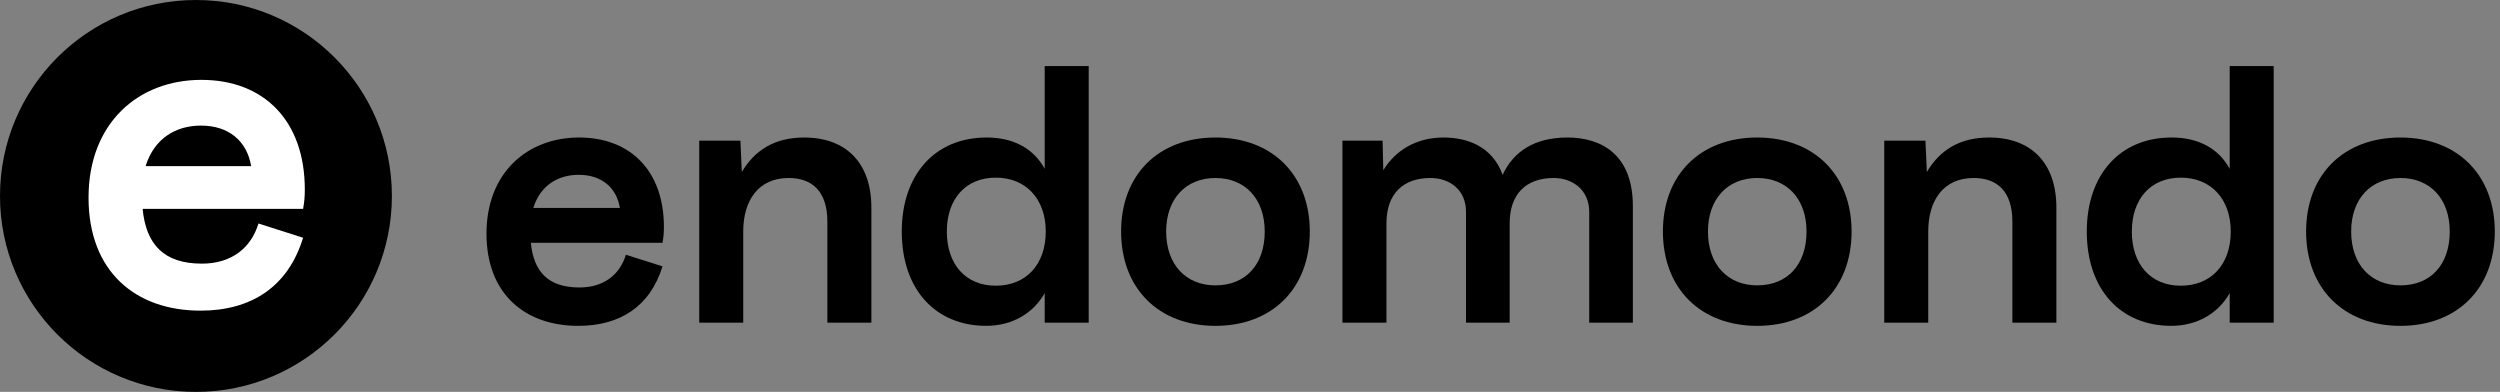 <svg width="185" height="29" viewBox="0 0 185 29" fill="none" xmlns="http://www.w3.org/2000/svg">
<rect x="0" y="0" width="185" height="29" fill="#808080" stroke="none"/>
<g clip-path="url(#clip0_20562_24668)">
<circle cx="14.5" cy="14.5" r="14.5" fill="black"/>
<path d="M22.556 14.018C22.556 14.529 22.524 14.944 22.429 15.455H10.553C10.807 18.072 12.109 19.509 14.935 19.509C17.157 19.509 18.586 18.328 19.126 16.54L22.429 17.593C21.317 21.232 18.586 22.988 14.839 22.988C10.045 22.988 6.552 20.115 6.552 14.625C6.552 9.102 10.235 5.91 14.903 5.91C19.539 5.91 22.556 8.943 22.556 14.018ZM14.871 9.294C12.998 9.294 11.41 10.251 10.775 12.294H18.586C18.269 10.411 16.904 9.294 14.871 9.294Z" fill="white"/>
</g>
<path d="M177.634 24.113C173.44 24.113 170.652 21.351 170.652 17.131C170.652 12.937 173.414 10.176 177.634 10.176C181.828 10.176 184.615 12.937 184.615 17.131C184.615 21.351 181.828 24.113 177.634 24.113ZM177.634 21.117C179.848 21.117 181.281 19.606 181.281 17.131C181.281 14.709 179.822 13.172 177.634 13.172C175.445 13.172 173.987 14.709 173.987 17.131C173.987 19.58 175.445 21.117 177.634 21.117Z" fill="black"/>
<path d="M164.998 12.493V4.887H168.254V23.877H164.998V21.689C164.164 23.174 162.601 24.112 160.674 24.112C156.923 24.112 154.422 21.429 154.422 17.13C154.422 12.962 156.844 10.175 160.7 10.175C162.706 10.175 164.191 11.008 164.998 12.493ZM161.377 21.142C163.591 21.142 165.076 19.605 165.076 17.13C165.076 14.734 163.617 13.145 161.377 13.145C159.189 13.145 157.756 14.682 157.756 17.13C157.756 19.553 159.137 21.142 161.377 21.142Z" fill="black"/>
<path d="M147.197 10.176C150.323 10.176 152.172 12.077 152.172 15.36V23.878H148.916V16.402C148.916 14.162 147.796 13.172 146.05 13.172C143.784 13.172 142.69 14.865 142.69 17.131V23.878H139.434V10.41H142.482L142.586 12.729C143.524 11.14 144.982 10.176 147.197 10.176Z" fill="black"/>
<path d="M130.036 24.113C125.842 24.113 123.055 21.351 123.055 17.131C123.055 12.937 125.816 10.176 130.036 10.176C134.23 10.176 137.017 12.937 137.017 17.131C137.017 21.351 134.23 24.113 130.036 24.113ZM130.036 21.117C132.25 21.117 133.683 19.606 133.683 17.131C133.683 14.709 132.224 13.172 130.036 13.172C127.848 13.172 126.389 14.709 126.389 17.131C126.389 19.58 127.848 21.117 130.036 21.117Z" fill="black"/>
<path d="M115.987 10.176C118.436 10.176 120.832 11.374 120.832 15.256V23.878H117.602V15.672C117.602 14.057 116.378 13.172 114.971 13.172C112.965 13.172 111.715 14.318 111.715 16.532V23.878H108.484V15.672C108.484 14.057 107.286 13.172 105.853 13.172C103.848 13.172 102.597 14.318 102.597 16.532V23.878H99.341V10.41H102.311L102.363 12.598C103.222 11.192 104.733 10.176 106.817 10.176C108.615 10.176 110.438 10.853 111.194 12.937C112.001 11.218 113.538 10.176 115.987 10.176Z" fill="black"/>
<path d="M89.943 24.113C85.749 24.113 82.962 21.351 82.962 17.131C82.962 12.937 85.723 10.176 89.943 10.176C94.137 10.176 96.925 12.937 96.925 17.131C96.925 21.351 94.137 24.113 89.943 24.113ZM89.943 21.117C92.157 21.117 93.59 19.606 93.59 17.131C93.59 14.709 92.131 13.172 89.943 13.172C87.755 13.172 86.296 14.709 86.296 17.131C86.296 19.58 87.755 21.117 89.943 21.117Z" fill="black"/>
<path d="M77.308 12.493V4.887H80.564V23.877H77.308V21.689C76.474 23.174 74.911 24.112 72.983 24.112C69.232 24.112 66.731 21.429 66.731 17.13C66.731 12.962 69.154 10.175 73.009 10.175C75.015 10.175 76.5 11.008 77.308 12.493ZM73.686 21.142C75.901 21.142 77.386 19.605 77.386 17.13C77.386 14.734 75.927 13.145 73.686 13.145C71.498 13.145 70.066 14.682 70.066 17.13C70.066 19.553 71.446 21.142 73.686 21.142Z" fill="black"/>
<path d="M59.506 10.176C62.632 10.176 64.482 12.077 64.482 15.36V23.878H61.225V16.402C61.225 14.162 60.105 13.172 58.36 13.172C56.094 13.172 54.999 14.865 54.999 17.131V23.878H51.743V10.41H54.791L54.895 12.729C55.833 11.14 57.292 10.176 59.506 10.176Z" fill="black"/>
<path d="M49.129 16.793C49.129 17.209 49.103 17.548 49.025 17.965H39.282C39.491 20.101 40.559 21.273 42.877 21.273C44.701 21.273 45.873 20.309 46.316 18.851L49.025 19.71C48.113 22.68 45.873 24.113 42.799 24.113C38.865 24.113 36 21.768 36 17.288C36 12.781 39.022 10.176 42.851 10.176C46.654 10.176 49.129 12.651 49.129 16.793ZM42.825 12.937C41.288 12.937 39.986 13.719 39.465 15.386H45.873C45.612 13.849 44.492 12.937 42.825 12.937Z" fill="black"/>
<defs>
<clipPath id="clip0_20562_24668">
<rect width="29" height="29" rx="2.256" fill="white"/>
</clipPath>
</defs>
</svg>
